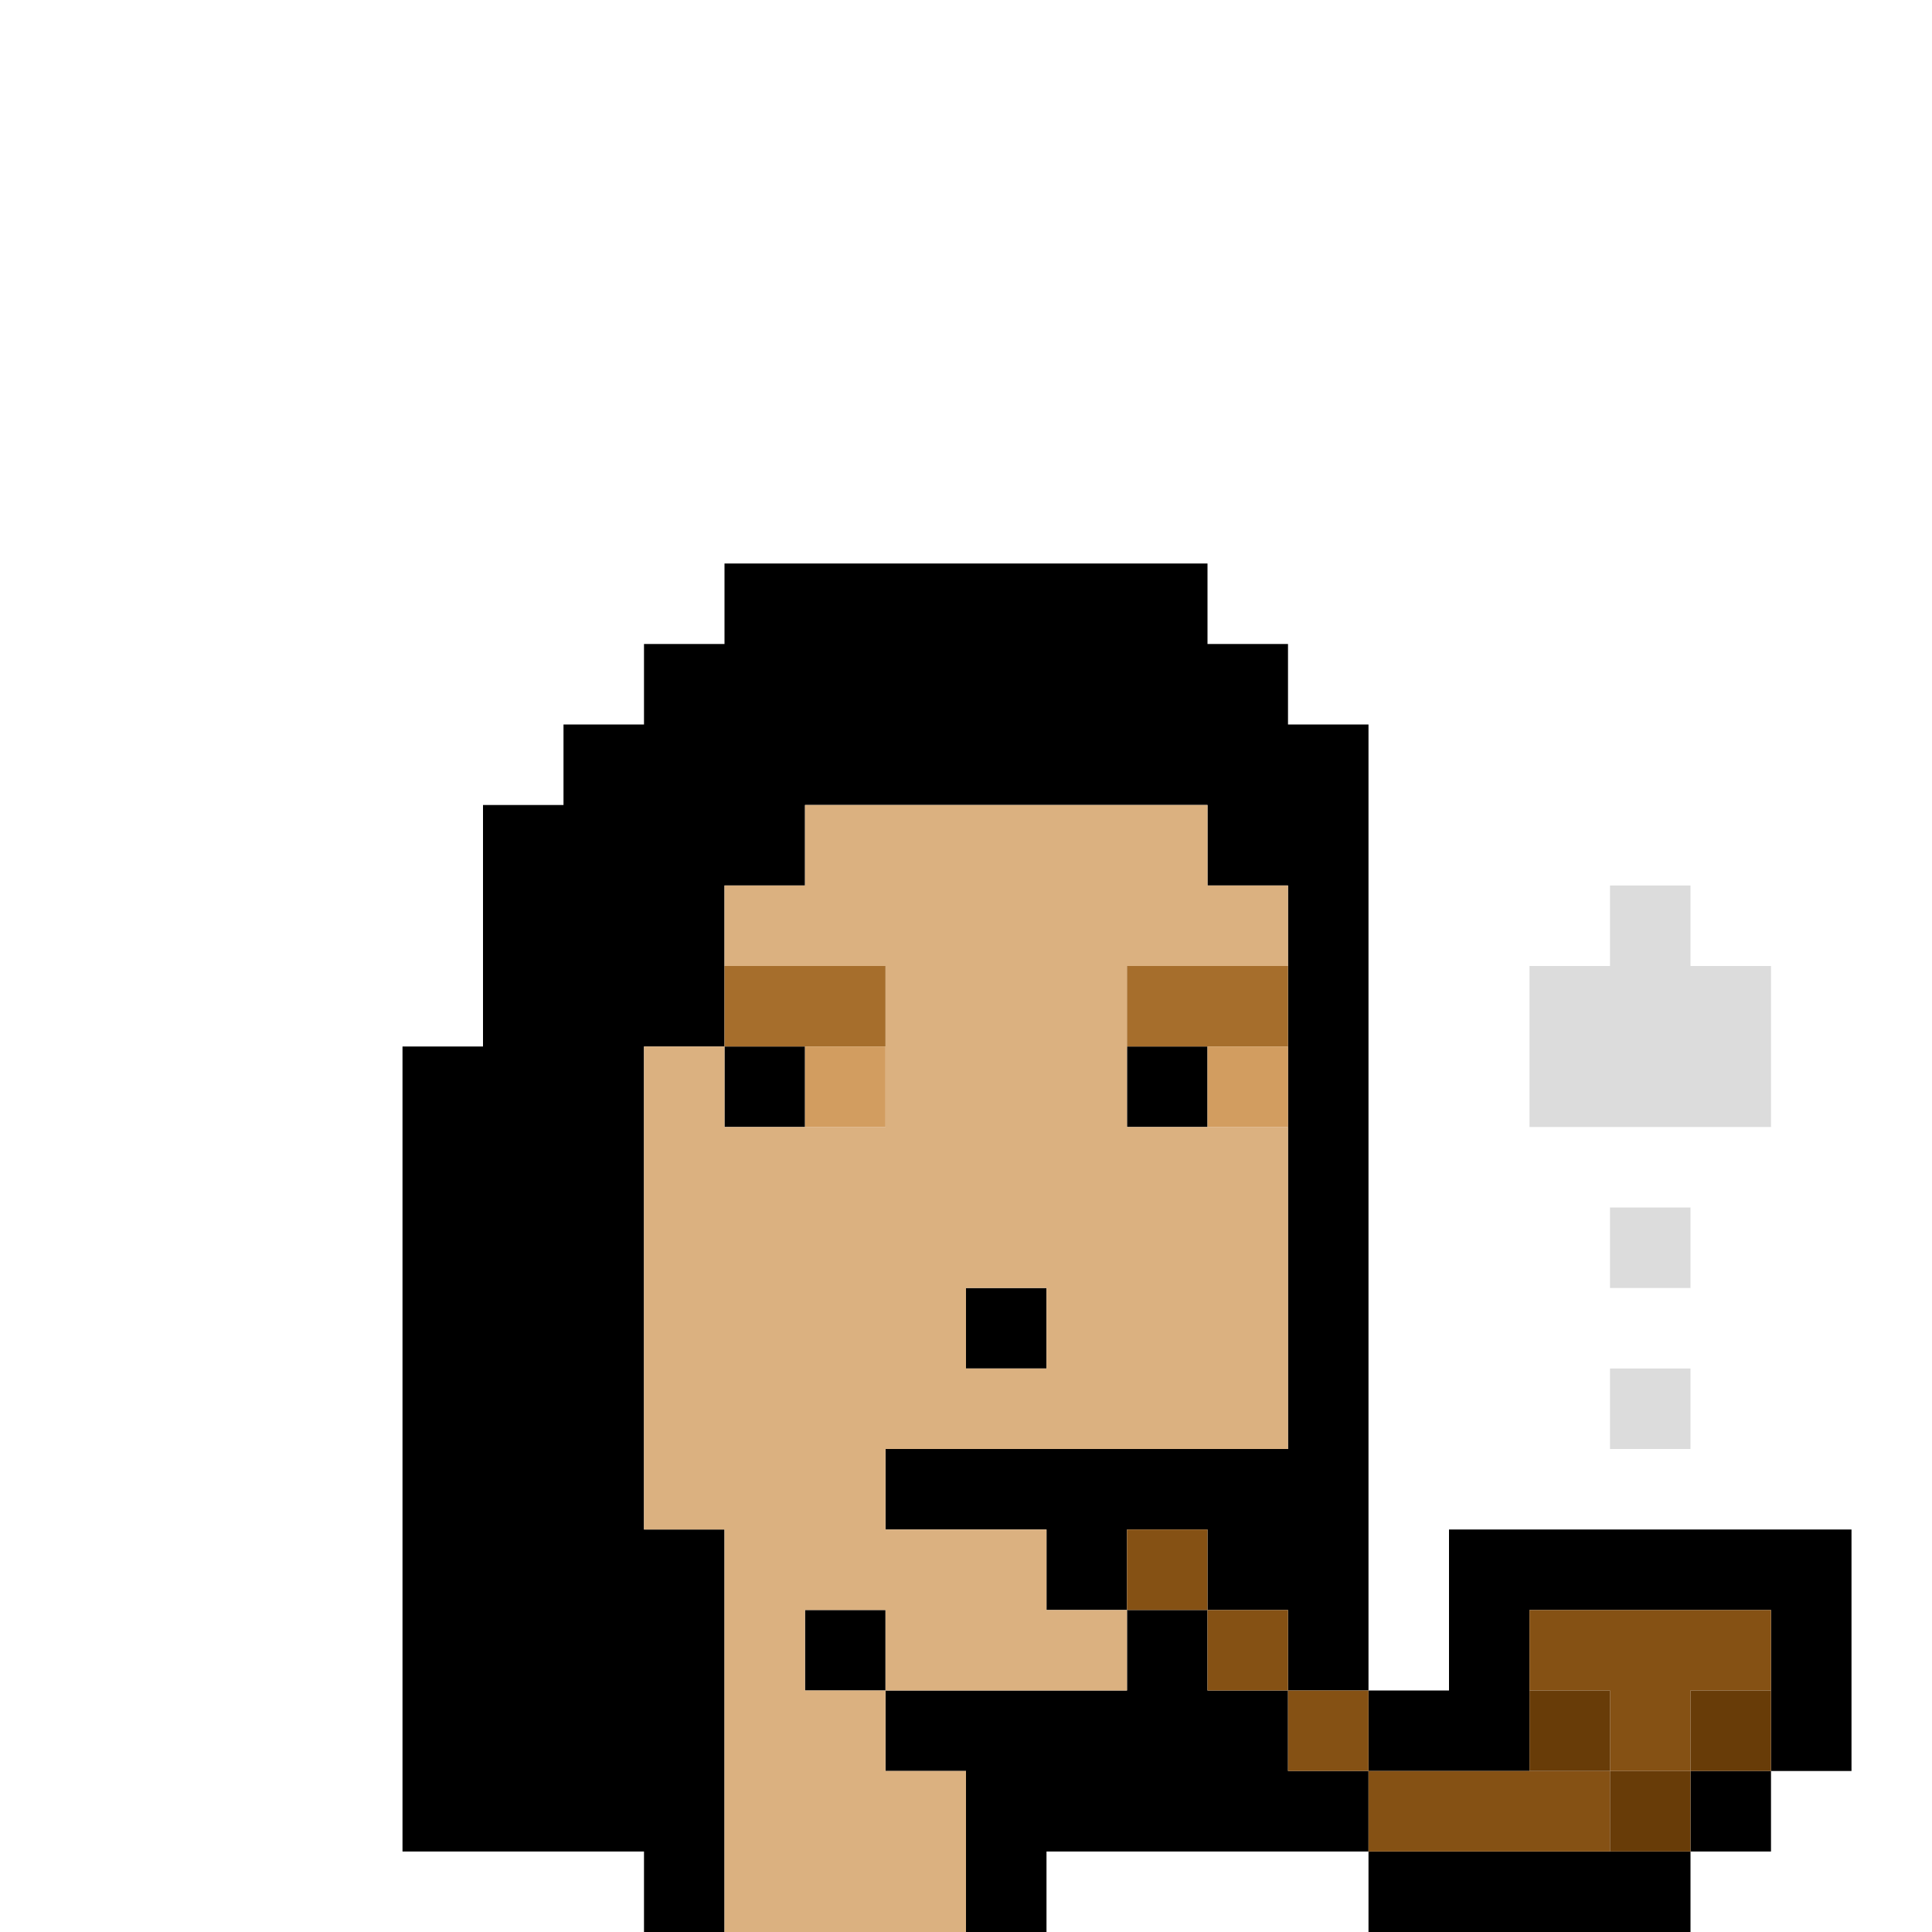 <?xml version="1.0" encoding="UTF-8" standalone="no"?>
<!DOCTYPE svg PUBLIC "-//W3C//DTD SVG 1.1//EN" 
  "http://www.w3.org/Graphics/SVG/1.1/DTD/svg11.dtd">
<svg width="24" height="24"
     xmlns="http://www.w3.org/2000/svg" version="1.1">
 <path d="  M 24,0  L 0,0  L 0,24  L 8,24  L 8,23  L 5,23  L 5,13  L 6,13  L 6,10  L 7,10  L 7,9  L 8,9  L 8,8  L 9,8  L 9,7  L 15,7  L 15,8  L 16,8  L 16,9  L 17,9  L 17,21  L 18,21  L 18,19  L 23,19  L 23,22  L 22,22  L 22,23  L 21,23  L 21,24  L 24,24  Z  M 21,11  L 21,12  L 22,12  L 22,14  L 19,14  L 19,12  L 20,12  L 20,11  Z  M 20,15  L 21,15  L 21,16  L 20,16  Z  M 20,18  L 20,17  L 21,17  L 21,18  Z  " style="fill:rgb(0, 0, 0); fill-opacity:0.000; stroke:none;" />
 <path d="  M 13,23  L 13,24  L 17,24  L 17,23  Z  " style="fill:rgb(0, 0, 0); fill-opacity:0.000; stroke:none;" />
 <path d="  M 16,18  L 11,18  L 11,19  L 13,19  L 13,20  L 14,20  L 14,19  L 15,19  L 15,20  L 16,20  L 16,21  L 17,21  L 17,9  L 16,9  L 16,8  L 15,8  L 15,7  L 9,7  L 9,8  L 8,8  L 8,9  L 7,9  L 7,10  L 6,10  L 6,13  L 5,13  L 5,23  L 8,23  L 8,24  L 9,24  L 9,19  L 8,19  L 8,13  L 9,13  L 9,11  L 10,11  L 10,10  L 15,10  L 15,11  L 16,11  Z  " style="fill:rgb(0, 0, 0); fill-opacity:1.000; stroke:none;" />
 <path d="  M 10,13  L 9,13  L 9,14  L 10,14  Z  " style="fill:rgb(0, 0, 0); fill-opacity:1.000; stroke:none;" />
 <path d="  M 11,20  L 10,20  L 10,21  L 11,21  Z  " style="fill:rgb(0, 0, 0); fill-opacity:1.000; stroke:none;" />
 <path d="  M 13,24  L 13,23  L 17,23  L 17,22  L 16,22  L 16,21  L 15,21  L 15,20  L 14,20  L 14,21  L 11,21  L 11,22  L 12,22  L 12,24  Z  " style="fill:rgb(0, 0, 0); fill-opacity:1.000; stroke:none;" />
 <path d="  M 13,17  L 13,16  L 12,16  L 12,17  Z  " style="fill:rgb(0, 0, 0); fill-opacity:1.000; stroke:none;" />
 <path d="  M 14,14  L 15,14  L 15,13  L 14,13  Z  " style="fill:rgb(0, 0, 0); fill-opacity:1.000; stroke:none;" />
 <path d="  M 19,20  L 22,20  L 22,22  L 23,22  L 23,19  L 18,19  L 18,21  L 17,21  L 17,22  L 19,22  Z  " style="fill:rgb(0, 0, 0); fill-opacity:1.000; stroke:none;" />
 <path d="  M 21,24  L 21,23  L 17,23  L 17,24  Z  " style="fill:rgb(0, 0, 0); fill-opacity:1.000; stroke:none;" />
 <path d="  M 22,22  L 21,22  L 21,23  L 22,23  Z  " style="fill:rgb(0, 0, 0); fill-opacity:1.000; stroke:none;" />
 <path d="  M 10,10  L 10,11  L 9,11  L 9,12  L 11,12  L 11,14  L 9,14  L 9,13  L 8,13  L 8,19  L 9,19  L 9,24  L 12,24  L 12,22  L 11,22  L 11,21  L 14,21  L 14,20  L 13,20  L 13,19  L 11,19  L 11,18  L 16,18  L 16,14  L 14,14  L 14,12  L 16,12  L 16,11  L 15,11  L 15,10  Z  M 13,17  L 12,17  L 12,16  L 13,16  Z  M 10,21  L 10,20  L 11,20  L 11,21  Z  " style="fill:rgb(219, 177, 128); fill-opacity:1.000; stroke:none;" />
 <path d="  M 9,12  L 9,13  L 11,13  L 11,12  Z  " style="fill:rgb(166, 110, 44); fill-opacity:1.000; stroke:none;" />
 <path d="  M 14,12  L 14,13  L 16,13  L 16,12  Z  " style="fill:rgb(166, 110, 44); fill-opacity:1.000; stroke:none;" />
 <path d="  M 10,14  L 11,14  L 11,13  L 10,13  Z  " style="fill:rgb(210, 157, 96); fill-opacity:1.000; stroke:none;" />
 <path d="  M 15,14  L 16,14  L 16,13  L 15,13  Z  " style="fill:rgb(210, 157, 96); fill-opacity:1.000; stroke:none;" />
 <path d="  M 15,19  L 14,19  L 14,20  L 15,20  Z  " style="fill:rgb(133, 81, 20); fill-opacity:1.000; stroke:none;" />
 <path d="  M 15,20  L 15,21  L 16,21  L 16,20  Z  " style="fill:rgb(133, 81, 20); fill-opacity:1.000; stroke:none;" />
 <path d="  M 17,22  L 17,21  L 16,21  L 16,22  Z  " style="fill:rgb(133, 81, 20); fill-opacity:1.000; stroke:none;" />
 <path d="  M 20,23  L 20,22  L 17,22  L 17,23  Z  " style="fill:rgb(133, 81, 20); fill-opacity:1.000; stroke:none;" />
 <path d="  M 20,21  L 20,22  L 21,22  L 21,21  L 22,21  L 22,20  L 19,20  L 19,21  Z  " style="fill:rgb(133, 81, 20); fill-opacity:1.000; stroke:none;" />
 <path d="  M 20,12  L 19,12  L 19,14  L 22,14  L 22,12  L 21,12  L 21,11  L 20,11  Z  " style="fill:rgb(185, 185, 185); fill-opacity:0.502; stroke:none;" />
 <path d="  M 20,16  L 21,16  L 21,15  L 20,15  Z  " style="fill:rgb(185, 185, 185); fill-opacity:0.502; stroke:none;" />
 <path d="  M 20,17  L 20,18  L 21,18  L 21,17  Z  " style="fill:rgb(185, 185, 185); fill-opacity:0.502; stroke:none;" />
 <path d="  M 19,21  L 19,22  L 20,22  L 20,21  Z  " style="fill:rgb(104, 60, 8); fill-opacity:1.000; stroke:none;" />
 <path d="  M 21,22  L 20,22  L 20,23  L 21,23  Z  " style="fill:rgb(104, 60, 8); fill-opacity:1.000; stroke:none;" />
 <path d="  M 22,21  L 21,21  L 21,22  L 22,22  Z  " style="fill:rgb(104, 60, 8); fill-opacity:1.000; stroke:none;" />
</svg>
